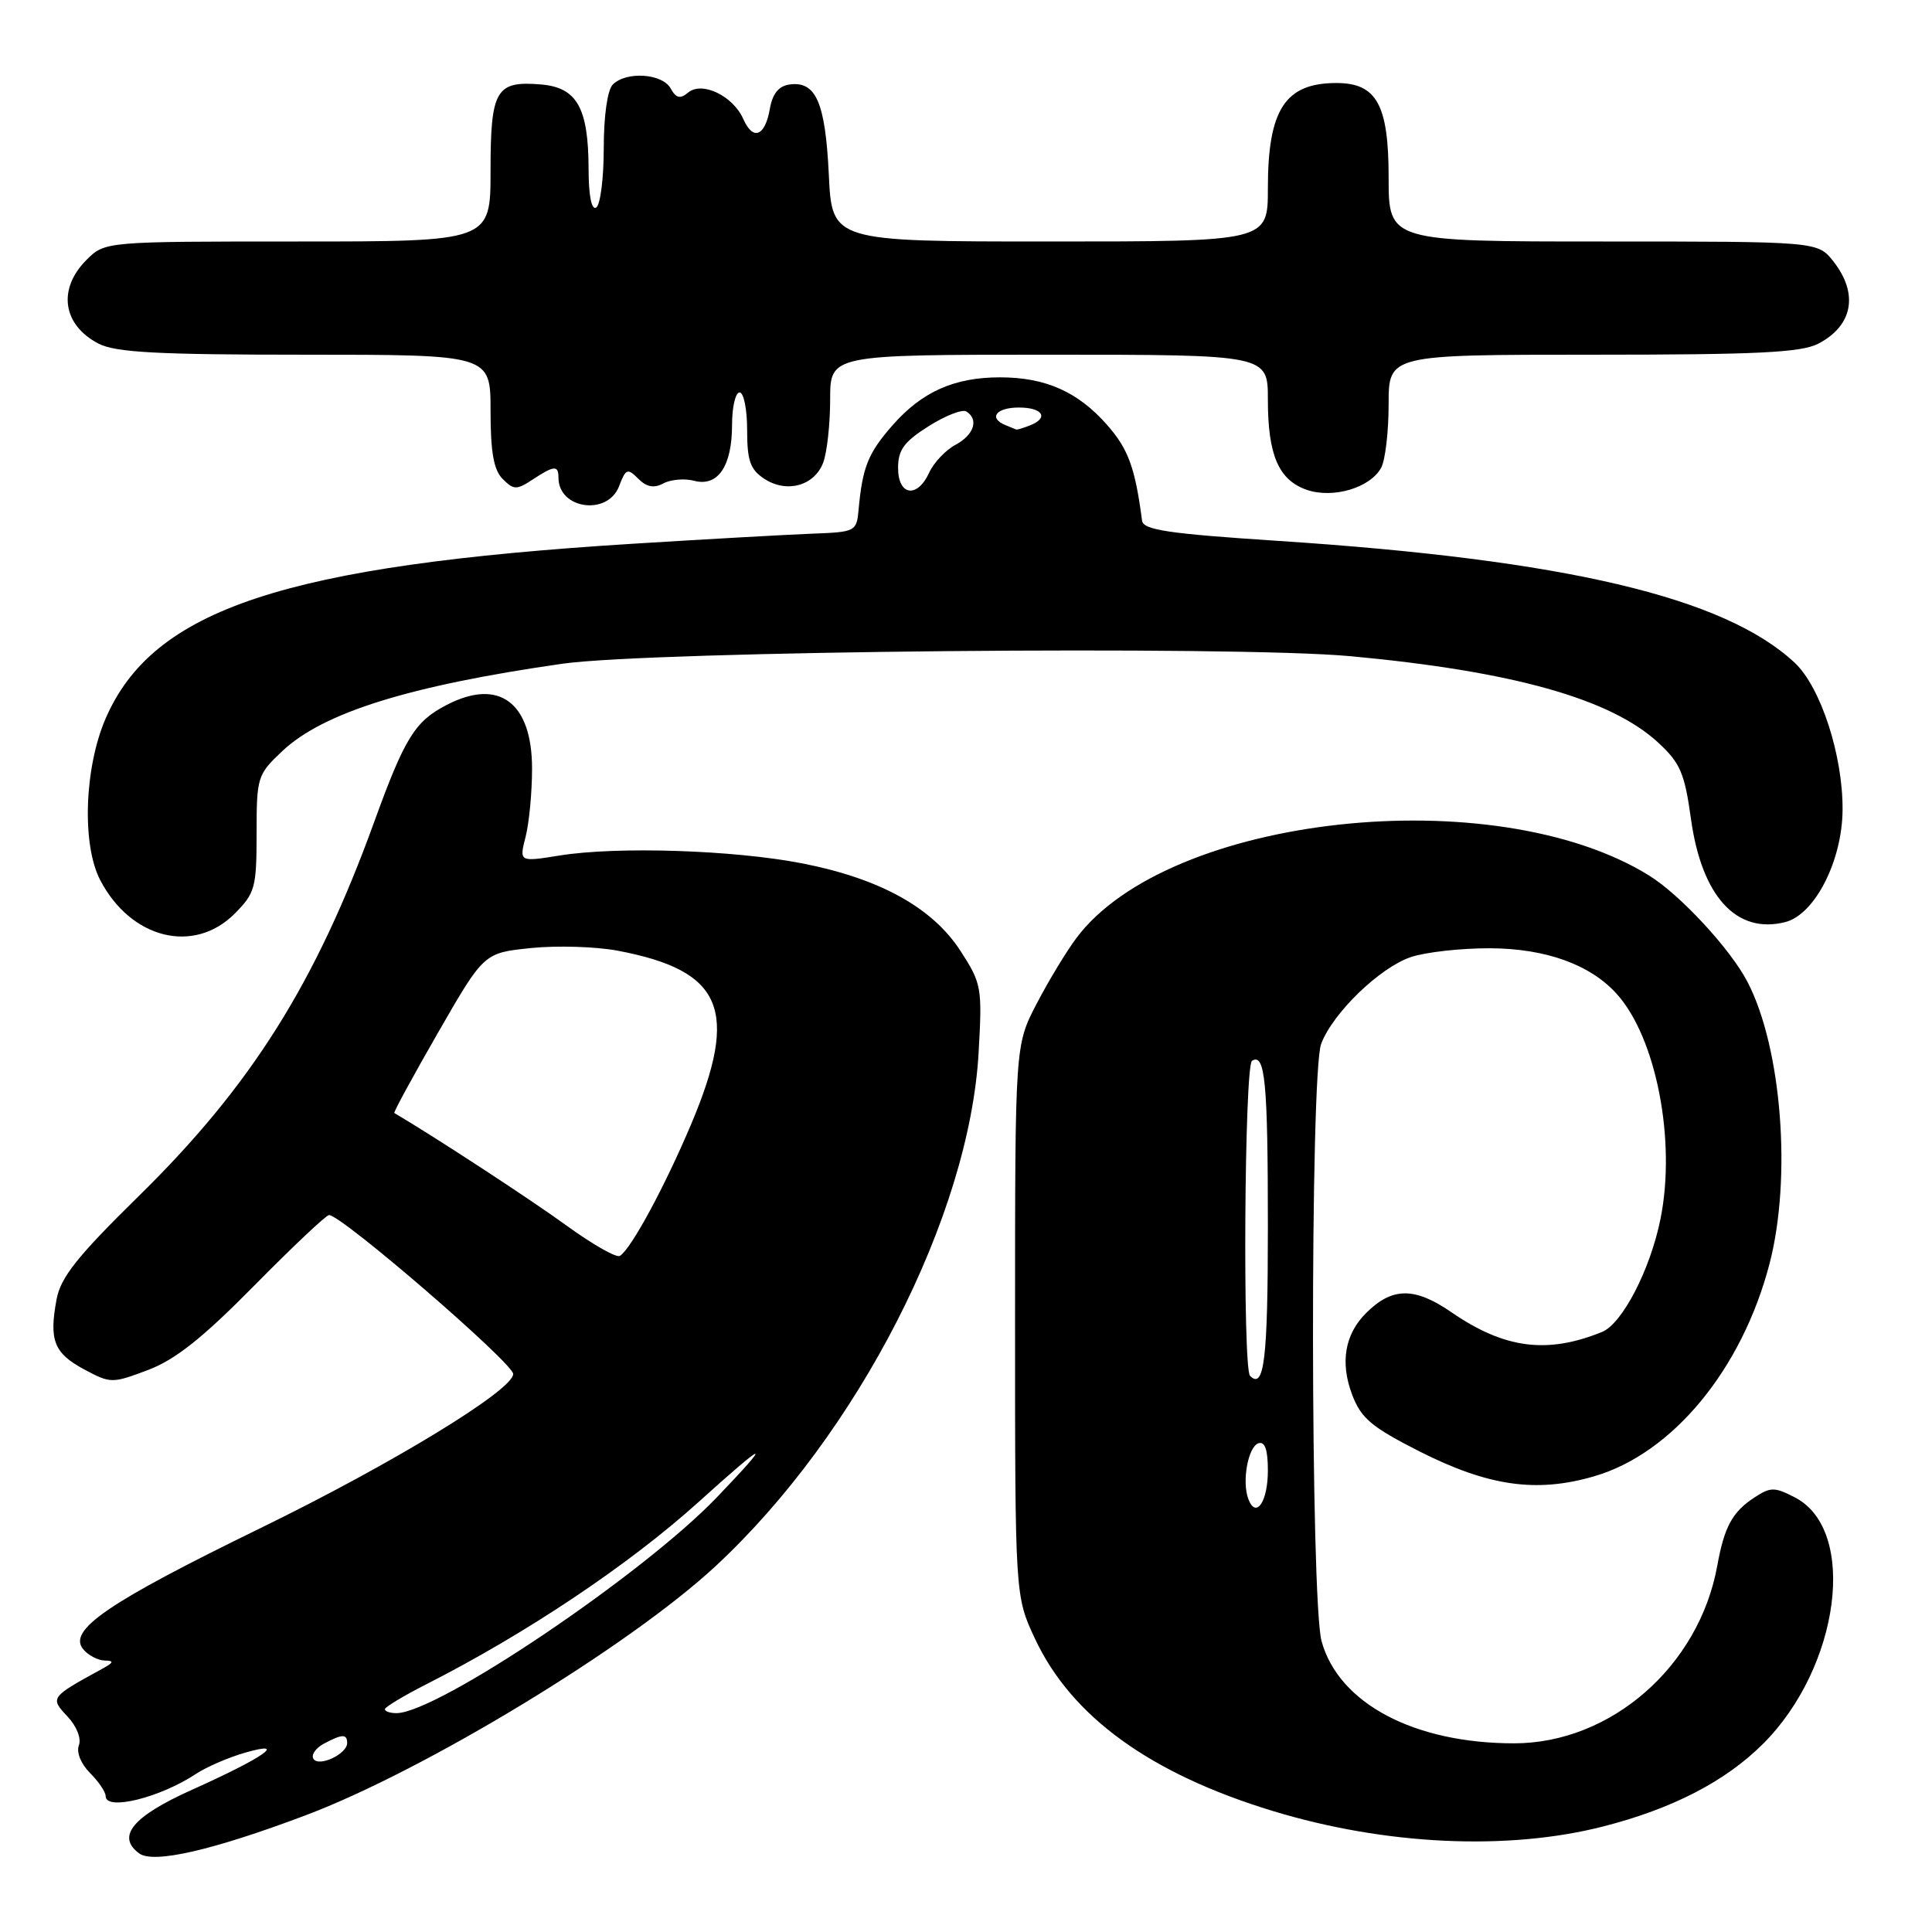 <?xml version="1.0" encoding="UTF-8" standalone="no"?>
<!DOCTYPE svg PUBLIC "-//W3C//DTD SVG 1.1//EN" "http://www.w3.org/Graphics/SVG/1.1/DTD/svg11.dtd" >
<svg xmlns="http://www.w3.org/2000/svg" xmlns:xlink="http://www.w3.org/1999/xlink" version="1.1" viewBox="0 0 256 256">
 <g >
 <path fill="currentColor"
d=" M 40.46 240.55 C 56.31 234.58 83.35 218.16 94.80 207.54 C 113.63 190.07 128.44 161.17 129.67 139.50 C 130.16 130.84 130.07 130.33 127.27 126.00 C 123.55 120.26 116.58 116.41 106.29 114.40 C 97.19 112.63 81.79 112.13 74.15 113.36 C 68.79 114.22 68.79 114.22 69.65 110.86 C 70.12 109.01 70.50 104.96 70.50 101.85 C 70.50 93.08 66.13 89.81 59.20 93.40 C 54.97 95.58 53.63 97.75 49.55 109.00 C 41.82 130.30 33.25 143.91 18.37 158.50 C 10.26 166.46 8.04 169.25 7.50 172.15 C 6.48 177.59 7.15 179.30 11.13 181.44 C 14.66 183.33 14.84 183.33 19.62 181.53 C 23.25 180.15 26.85 177.29 33.70 170.34 C 38.77 165.20 43.22 161.00 43.60 161.00 C 45.27 161.00 68.00 180.63 68.00 182.06 C 68.00 184.19 52.01 193.95 34.50 202.49 C 14.25 212.37 8.93 216.01 11.03 218.54 C 11.70 219.34 12.98 220.01 13.87 220.03 C 15.16 220.05 15.08 220.29 13.50 221.15 C 6.66 224.89 6.61 224.96 8.93 227.43 C 10.16 228.73 10.80 230.36 10.45 231.27 C 10.10 232.18 10.72 233.72 11.92 234.92 C 13.07 236.07 14.00 237.45 14.00 238.00 C 14.00 239.99 21.23 238.20 26.00 235.03 C 27.38 234.12 30.30 232.86 32.50 232.23 C 38.26 230.58 34.98 232.87 25.43 237.16 C 17.58 240.68 15.38 243.34 18.45 245.59 C 20.35 246.97 28.13 245.19 40.46 240.55 Z  M 212.41 242.02 C 221.58 239.68 228.61 236.05 233.58 231.10 C 243.82 220.91 246.19 202.73 237.84 198.42 C 235.14 197.02 234.62 197.02 232.46 198.43 C 229.55 200.34 228.48 202.30 227.55 207.45 C 225.14 220.79 213.46 231.00 200.62 231.00 C 187.38 231.00 177.40 225.71 175.12 217.49 C 173.64 212.15 173.58 142.24 175.06 138.32 C 176.59 134.24 182.81 128.22 186.94 126.82 C 188.90 126.16 193.65 125.63 197.50 125.65 C 204.83 125.69 210.71 127.81 214.21 131.68 C 219.46 137.48 222.12 151.17 220.02 161.53 C 218.67 168.23 214.96 175.40 212.28 176.49 C 204.98 179.45 199.35 178.71 192.32 173.88 C 187.43 170.51 184.46 170.54 181.00 174.00 C 178.19 176.81 177.56 180.54 179.16 184.79 C 180.35 187.93 181.72 189.08 188.03 192.29 C 197.19 196.93 203.57 197.85 211.22 195.62 C 221.62 192.60 230.82 181.45 234.47 167.46 C 237.43 156.09 236.09 138.88 231.57 130.14 C 229.31 125.77 222.64 118.56 218.48 115.99 C 197.94 103.29 154.85 108.00 142.64 124.28 C 141.31 126.05 138.94 129.97 137.36 133.00 C 134.50 138.50 134.50 138.50 134.50 175.00 C 134.50 211.50 134.50 211.50 137.15 217.16 C 141.99 227.48 152.44 235.04 168.70 239.98 C 183.57 244.50 199.78 245.25 212.41 242.02 Z  M 31.08 121.08 C 33.80 118.35 34.00 117.63 34.00 110.45 C 34.00 102.97 34.10 102.64 37.40 99.53 C 42.82 94.42 54.22 90.86 74.50 87.95 C 86.30 86.26 163.52 85.52 178.95 86.95 C 200.42 88.94 213.40 92.58 219.70 98.38 C 222.64 101.09 223.22 102.43 224.06 108.50 C 225.48 118.78 230.10 123.83 236.56 122.18 C 240.47 121.18 244.10 114.08 244.15 107.33 C 244.21 100.12 241.25 91.04 237.81 87.82 C 228.50 79.12 207.43 74.16 169.21 71.66 C 154.84 70.72 151.49 70.22 151.33 69.00 C 150.41 61.97 149.51 59.51 146.72 56.33 C 142.84 51.91 138.54 50.00 132.50 50.00 C 126.44 50.00 122.16 51.91 118.25 56.37 C 115.03 60.04 114.29 61.88 113.77 67.50 C 113.51 70.44 113.38 70.50 107.50 70.72 C 104.20 70.85 93.62 71.44 84.00 72.04 C 37.68 74.92 20.26 80.70 13.98 95.24 C 11.16 101.80 10.83 111.98 13.30 116.66 C 17.37 124.41 25.68 126.47 31.08 121.08 Z  M 82.03 64.43 C 82.91 62.10 83.15 62.00 84.57 63.43 C 85.69 64.55 86.65 64.72 87.91 64.05 C 88.88 63.53 90.72 63.37 91.99 63.71 C 95.13 64.53 97.00 61.76 97.00 56.31 C 97.00 53.94 97.45 52.00 98.00 52.00 C 98.55 52.00 99.00 54.24 99.00 56.98 C 99.00 61.05 99.41 62.22 101.27 63.44 C 104.24 65.39 107.90 64.38 109.08 61.30 C 109.58 59.96 110.00 56.20 110.00 52.93 C 110.00 47.00 110.00 47.00 139.00 47.00 C 168.00 47.00 168.00 47.00 168.00 52.95 C 168.00 60.30 169.42 63.60 173.14 64.90 C 176.62 66.11 181.59 64.64 183.02 61.96 C 183.56 60.95 184.00 57.18 184.00 53.57 C 184.00 47.00 184.00 47.00 211.05 47.00 C 232.83 47.00 238.65 46.72 240.93 45.54 C 245.52 43.16 246.30 38.92 242.93 34.63 C 240.85 32.00 240.85 32.00 212.43 32.00 C 184.00 32.00 184.00 32.00 184.00 23.50 C 184.00 13.87 182.41 11.00 177.08 11.00 C 170.29 11.00 168.00 14.51 168.00 24.95 C 168.00 32.00 168.00 32.00 139.12 32.00 C 110.24 32.00 110.24 32.00 109.82 23.09 C 109.36 13.55 108.11 10.70 104.59 11.20 C 103.18 11.40 102.35 12.43 102.01 14.42 C 101.37 18.08 99.78 18.69 98.49 15.77 C 97.13 12.70 93.03 10.73 91.19 12.26 C 90.12 13.15 89.59 13.02 88.85 11.70 C 87.75 9.73 82.98 9.42 81.20 11.20 C 80.49 11.91 80.00 15.34 80.00 19.64 C 80.00 23.62 79.55 27.16 79.00 27.50 C 78.38 27.88 77.99 25.92 77.99 22.31 C 77.96 14.27 76.44 11.58 71.66 11.19 C 65.71 10.69 65.00 11.91 65.00 22.62 C 65.00 32.00 65.00 32.00 39.45 32.00 C 13.91 32.00 13.91 32.00 11.45 34.45 C 7.60 38.31 8.30 43.07 13.07 45.54 C 15.33 46.70 20.86 47.00 40.45 47.00 C 65.00 47.00 65.00 47.00 65.00 54.43 C 65.00 59.93 65.42 62.28 66.61 63.47 C 68.07 64.93 68.45 64.94 70.58 63.54 C 73.44 61.66 74.00 61.62 74.00 63.30 C 74.00 67.47 80.52 68.38 82.03 64.43 Z  M 41.53 233.05 C 41.21 232.53 41.83 231.63 42.91 231.05 C 45.34 229.75 46.00 229.73 46.00 230.96 C 46.00 232.42 42.23 234.19 41.53 233.05 Z  M 51.00 226.48 C 51.00 226.20 53.42 224.74 56.38 223.23 C 69.70 216.47 83.30 207.37 92.50 199.08 C 101.76 190.72 102.54 190.51 95.00 198.39 C 85.21 208.62 57.93 227.00 52.53 227.00 C 51.69 227.00 51.00 226.77 51.00 226.48 Z  M 75.05 162.38 C 70.36 158.97 57.54 150.59 52.25 147.48 C 52.11 147.40 54.73 142.59 58.06 136.80 C 64.12 126.26 64.12 126.26 70.38 125.62 C 73.82 125.27 78.98 125.43 81.84 125.97 C 95.78 128.61 97.98 133.79 91.59 148.94 C 88.08 157.25 83.62 165.50 82.14 166.41 C 81.68 166.70 78.49 164.88 75.05 162.38 Z  M 165.42 198.65 C 164.53 196.34 165.37 191.70 166.75 191.24 C 167.61 190.96 168.00 192.09 168.00 194.86 C 168.00 198.99 166.43 201.29 165.42 198.65 Z  M 165.64 182.31 C 164.64 181.31 164.89 141.19 165.90 140.56 C 167.63 139.49 168.00 143.35 168.00 162.52 C 168.00 180.11 167.51 184.18 165.64 182.31 Z  M 119.00 62.01 C 119.00 59.61 119.79 58.53 123.04 56.48 C 125.26 55.07 127.51 54.20 128.04 54.52 C 129.73 55.57 129.07 57.62 126.61 58.94 C 125.30 59.64 123.73 61.30 123.13 62.61 C 121.55 66.07 119.00 65.70 119.00 62.01 Z  M 133.25 56.34 C 130.93 55.40 131.98 54.00 135.00 54.00 C 138.21 54.00 139.03 55.39 136.42 56.39 C 135.55 56.73 134.76 56.96 134.67 56.92 C 134.58 56.88 133.94 56.62 133.25 56.34 Z "/>
</g>
</svg>